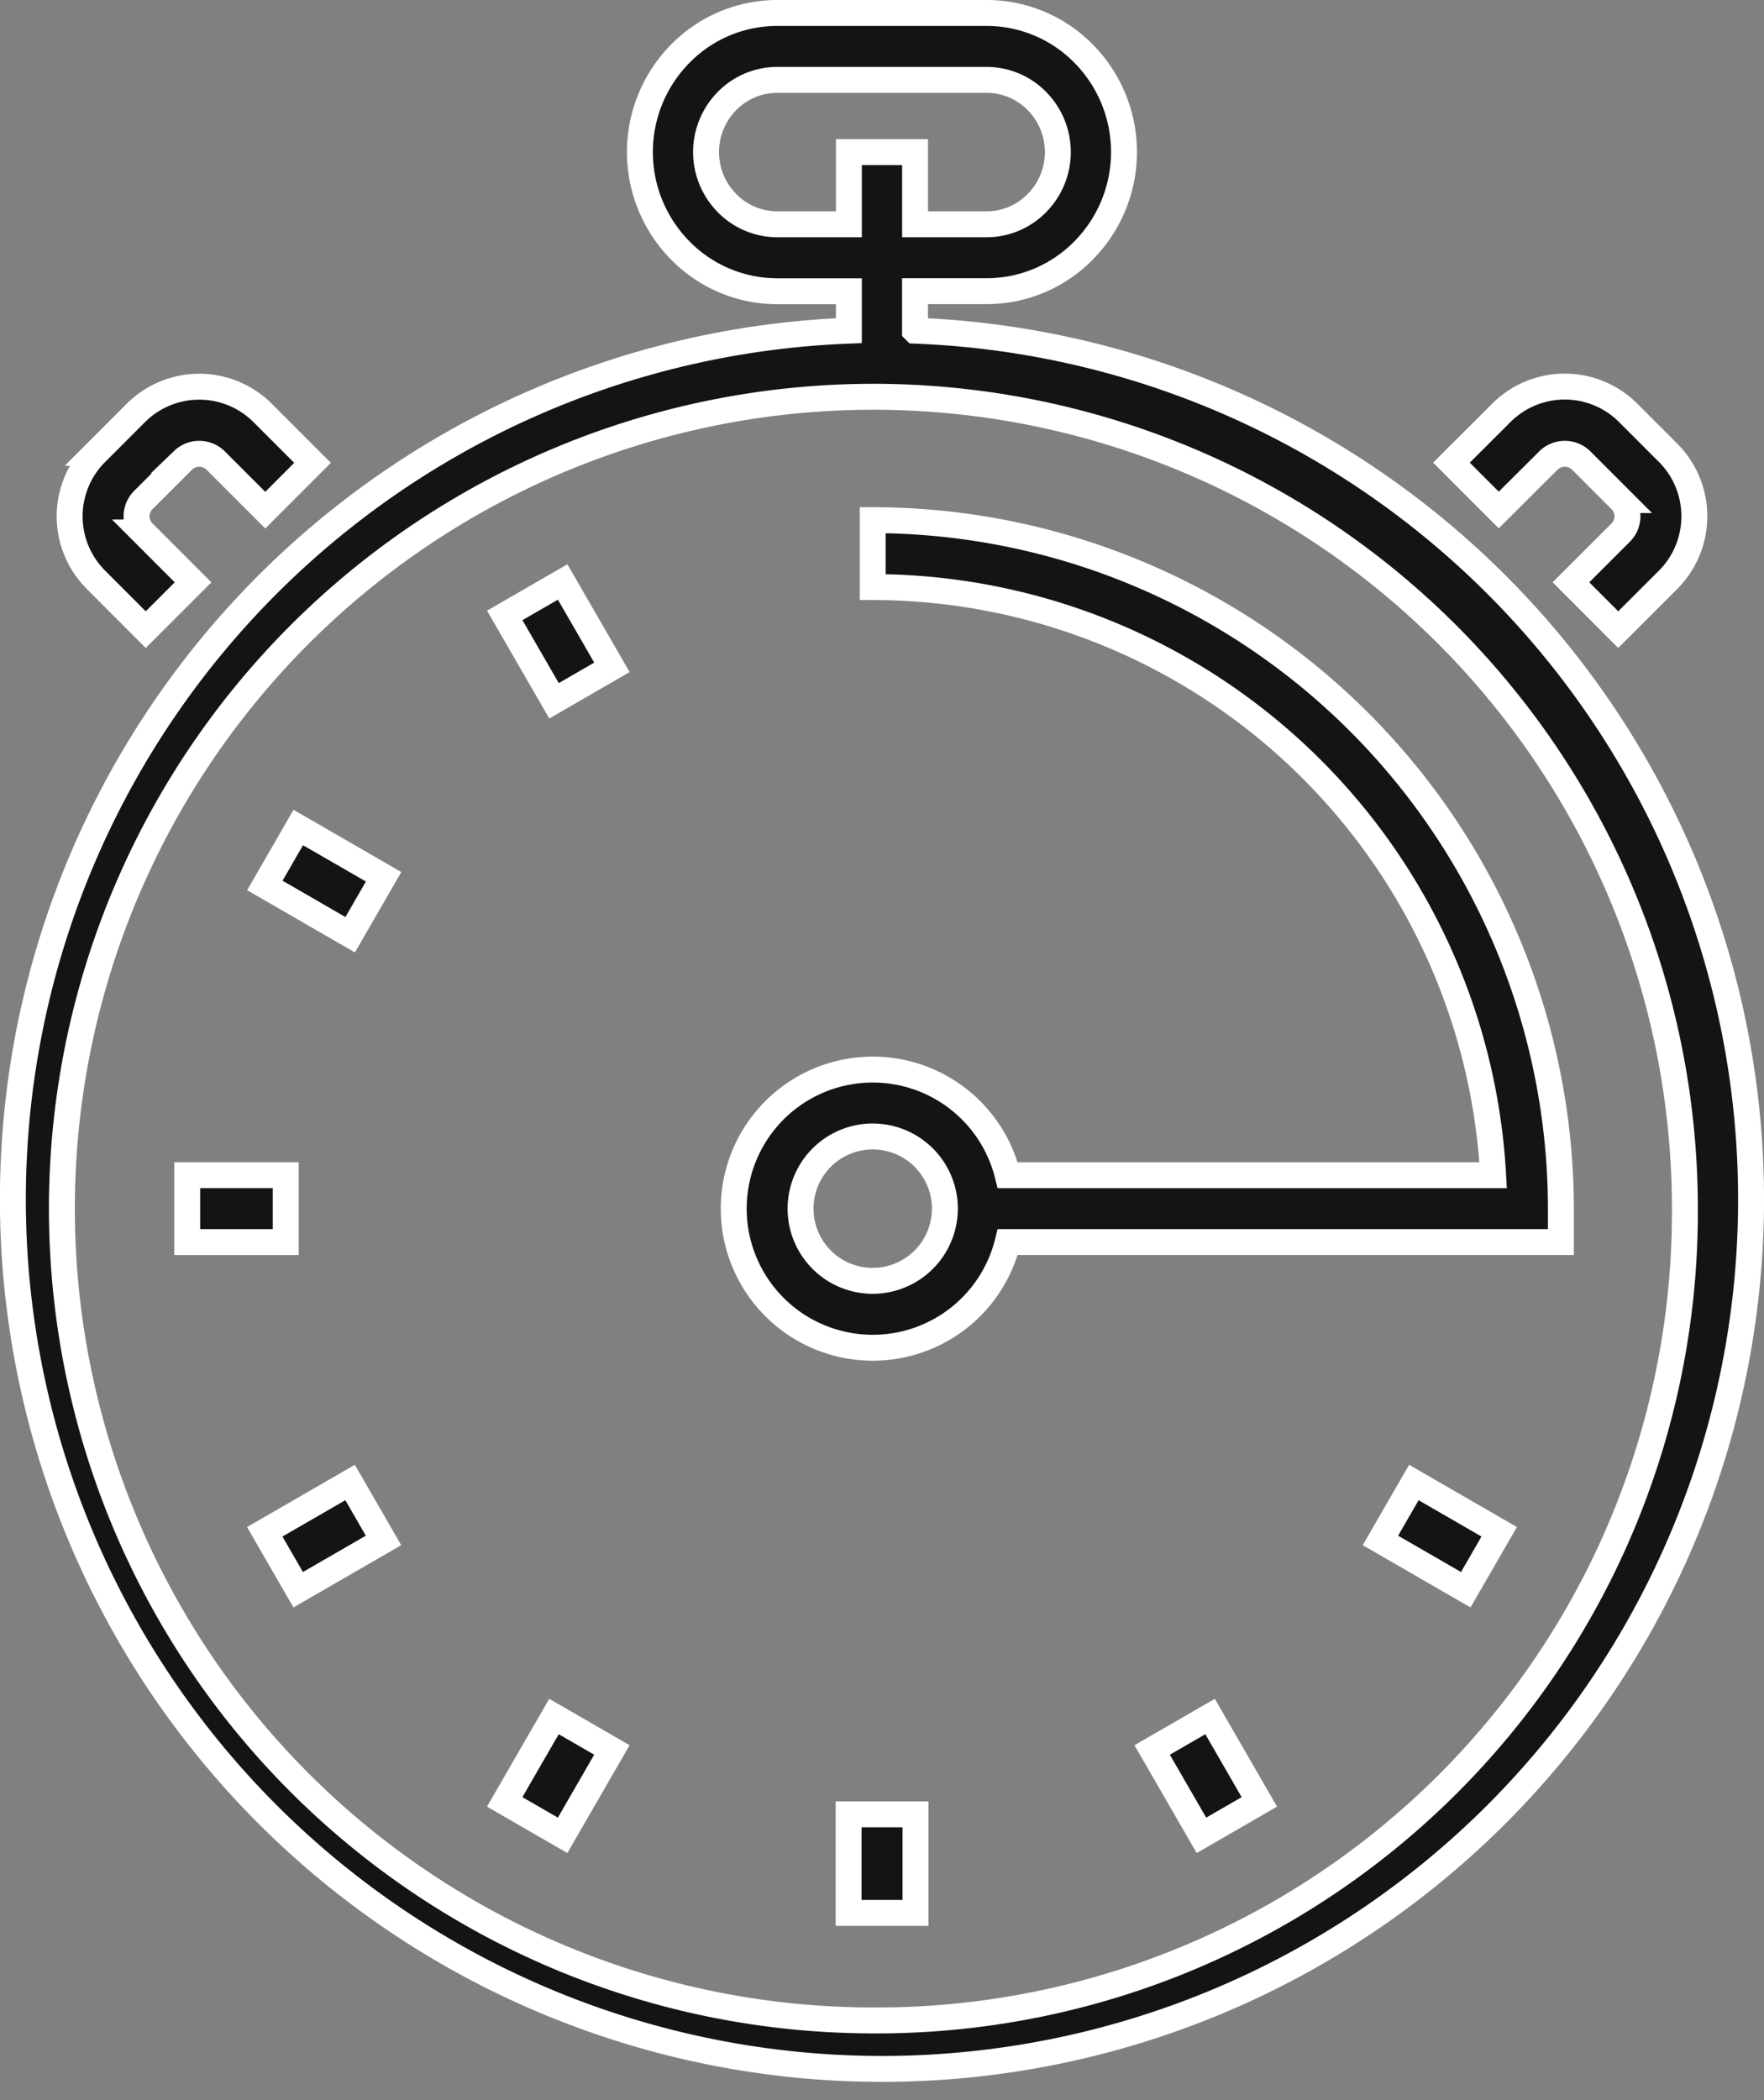 <svg xmlns="http://www.w3.org/2000/svg" width="34.028" height="40.499" viewBox="0 0 34.028 40.499">
  <rect x="0" y="0" width="34.028" height="40.499" fill="#808080" stroke="none"/>
  <g id="Group_8454" data-name="Group 8454" transform="translate(0.25 0.25)">
    <g id="Group_8453" data-name="Group 8453" transform="translate(0 0)">
      <path id="Path_1945" data-name="Path 1945" d="M56.523,6.125v-.76H57.9a2.62,2.62,0,0,0,1.876-.787,2.7,2.7,0,0,0,0-3.793A2.623,2.623,0,0,0,57.9,0H53.87a2.621,2.621,0,0,0-1.876.786,2.7,2.7,0,0,0,0,3.793,2.622,2.622,0,0,0,1.876.787h1.377v.76a16.765,16.765,0,1,0,1.277,0ZM53.87,4.075a1.36,1.36,0,0,1-.974-.409,1.4,1.4,0,0,1,0-1.968,1.36,1.36,0,0,1,.974-.408H57.9a1.36,1.36,0,0,1,.974.408,1.4,1.4,0,0,1,0,1.968,1.36,1.36,0,0,1-.974.409H56.524V2.683H55.247V4.075Zm2.016,34.633A15.654,15.654,0,1,1,71.374,23.055,15.589,15.589,0,0,1,55.886,38.709Z" transform="translate(-39.122 0)" fill="rgba(0,0,0,0.84)" stroke="#fff" stroke-width="0.5"/>
      <path id="Path_1946" data-name="Path 1946" d="M400.782,93.66a.452.452,0,0,1,.623,0l.768.768a.443.443,0,0,1,0,.625l-.961.96.912.913.962-.961a1.734,1.734,0,0,0,0-2.449l-.77-.77a1.73,1.73,0,0,0-2.447,0l-.962.96.912.913Z" transform="translate(-371.158 -85.035)" fill="rgba(0,0,0,0.84)" stroke="#fff" stroke-width="0.5"/>
      <path id="Path_1947" data-name="Path 1947" d="M54.59,96.922l.913-.912-.961-.962a.441.441,0,0,1,0-.623l.768-.768a.451.451,0,0,1,.625,0l.961.961.912-.912-.961-.961a1.731,1.731,0,0,0-2.449,0l-.768.768a1.73,1.73,0,0,0,0,2.448Z" transform="translate(-52.029 -85.031)" fill="rgba(0,0,0,0.84)" stroke="#fff" stroke-width="0.5"/>
      <rect id="Rectangle_16791" data-name="Rectangle 16791" width="1.901" height="1.29" transform="matrix(-0.5, -0.866, 0.866, -0.5, 10.437, 13.263)" fill="rgba(0,0,0,0.84)" stroke="#fff" stroke-width="0.5"/>
      <rect id="Rectangle_16792" data-name="Rectangle 16792" width="1.901" height="1.29" transform="translate(6.505 17.774) rotate(-150.007)" fill="rgba(0,0,0,0.84)" stroke="#fff" stroke-width="0.5"/>
      <rect id="Rectangle_16793" data-name="Rectangle 16793" width="1.901" height="1.29" transform="translate(3.361 22.411)" fill="rgba(0,0,0,0.84)" stroke="#fff" stroke-width="0.5"/>
      <rect id="Rectangle_16794" data-name="Rectangle 16794" width="1.29" height="1.901" transform="matrix(-0.5, -0.866, 0.866, -0.5, 5.502, 30.404)" fill="rgba(0,0,0,0.84)" stroke="#fff" stroke-width="0.5"/>
      <rect id="Rectangle_16795" data-name="Rectangle 16795" width="1.29" height="1.901" transform="matrix(-0.866, -0.5, 0.5, -0.866, 10.603, 35.14)" fill="rgba(0,0,0,0.84)" stroke="#fff" stroke-width="0.5"/>
      <rect id="Rectangle_16796" data-name="Rectangle 16796" width="1.29" height="1.901" transform="translate(16.12 34.735)" fill="rgba(0,0,0,0.84)" stroke="#fff" stroke-width="0.5"/>
      <rect id="Rectangle_16797" data-name="Rectangle 16797" width="1.901" height="1.29" transform="matrix(-0.5, -0.866, 0.866, -0.5, 22.926, 35.14)" fill="rgba(0,0,0,0.84)" stroke="#fff" stroke-width="0.5"/>
      <rect id="Rectangle_16798" data-name="Rectangle 16798" width="1.901" height="1.29" transform="matrix(-0.866, -0.5, 0.5, -0.866, 28.025, 30.404)" fill="rgba(0,0,0,0.84)" stroke="#fff" stroke-width="0.5"/>
      <path id="Path_1948" data-name="Path 1948" d="M224.347,125.187v1.29a12,12,0,0,1,11.968,11.341h-9.364a2.682,2.682,0,1,0,0,1.29h10.671v-.645A13.29,13.29,0,0,0,224.347,125.187Zm0,14.668a1.392,1.392,0,1,1,1.392-1.392A1.394,1.394,0,0,1,224.347,139.855Z" transform="translate(-207.762 -115.407)" fill="rgba(0,0,0,0.84)" stroke="#fff" stroke-width="0.5"/>
    </g>
  </g>
</svg>
